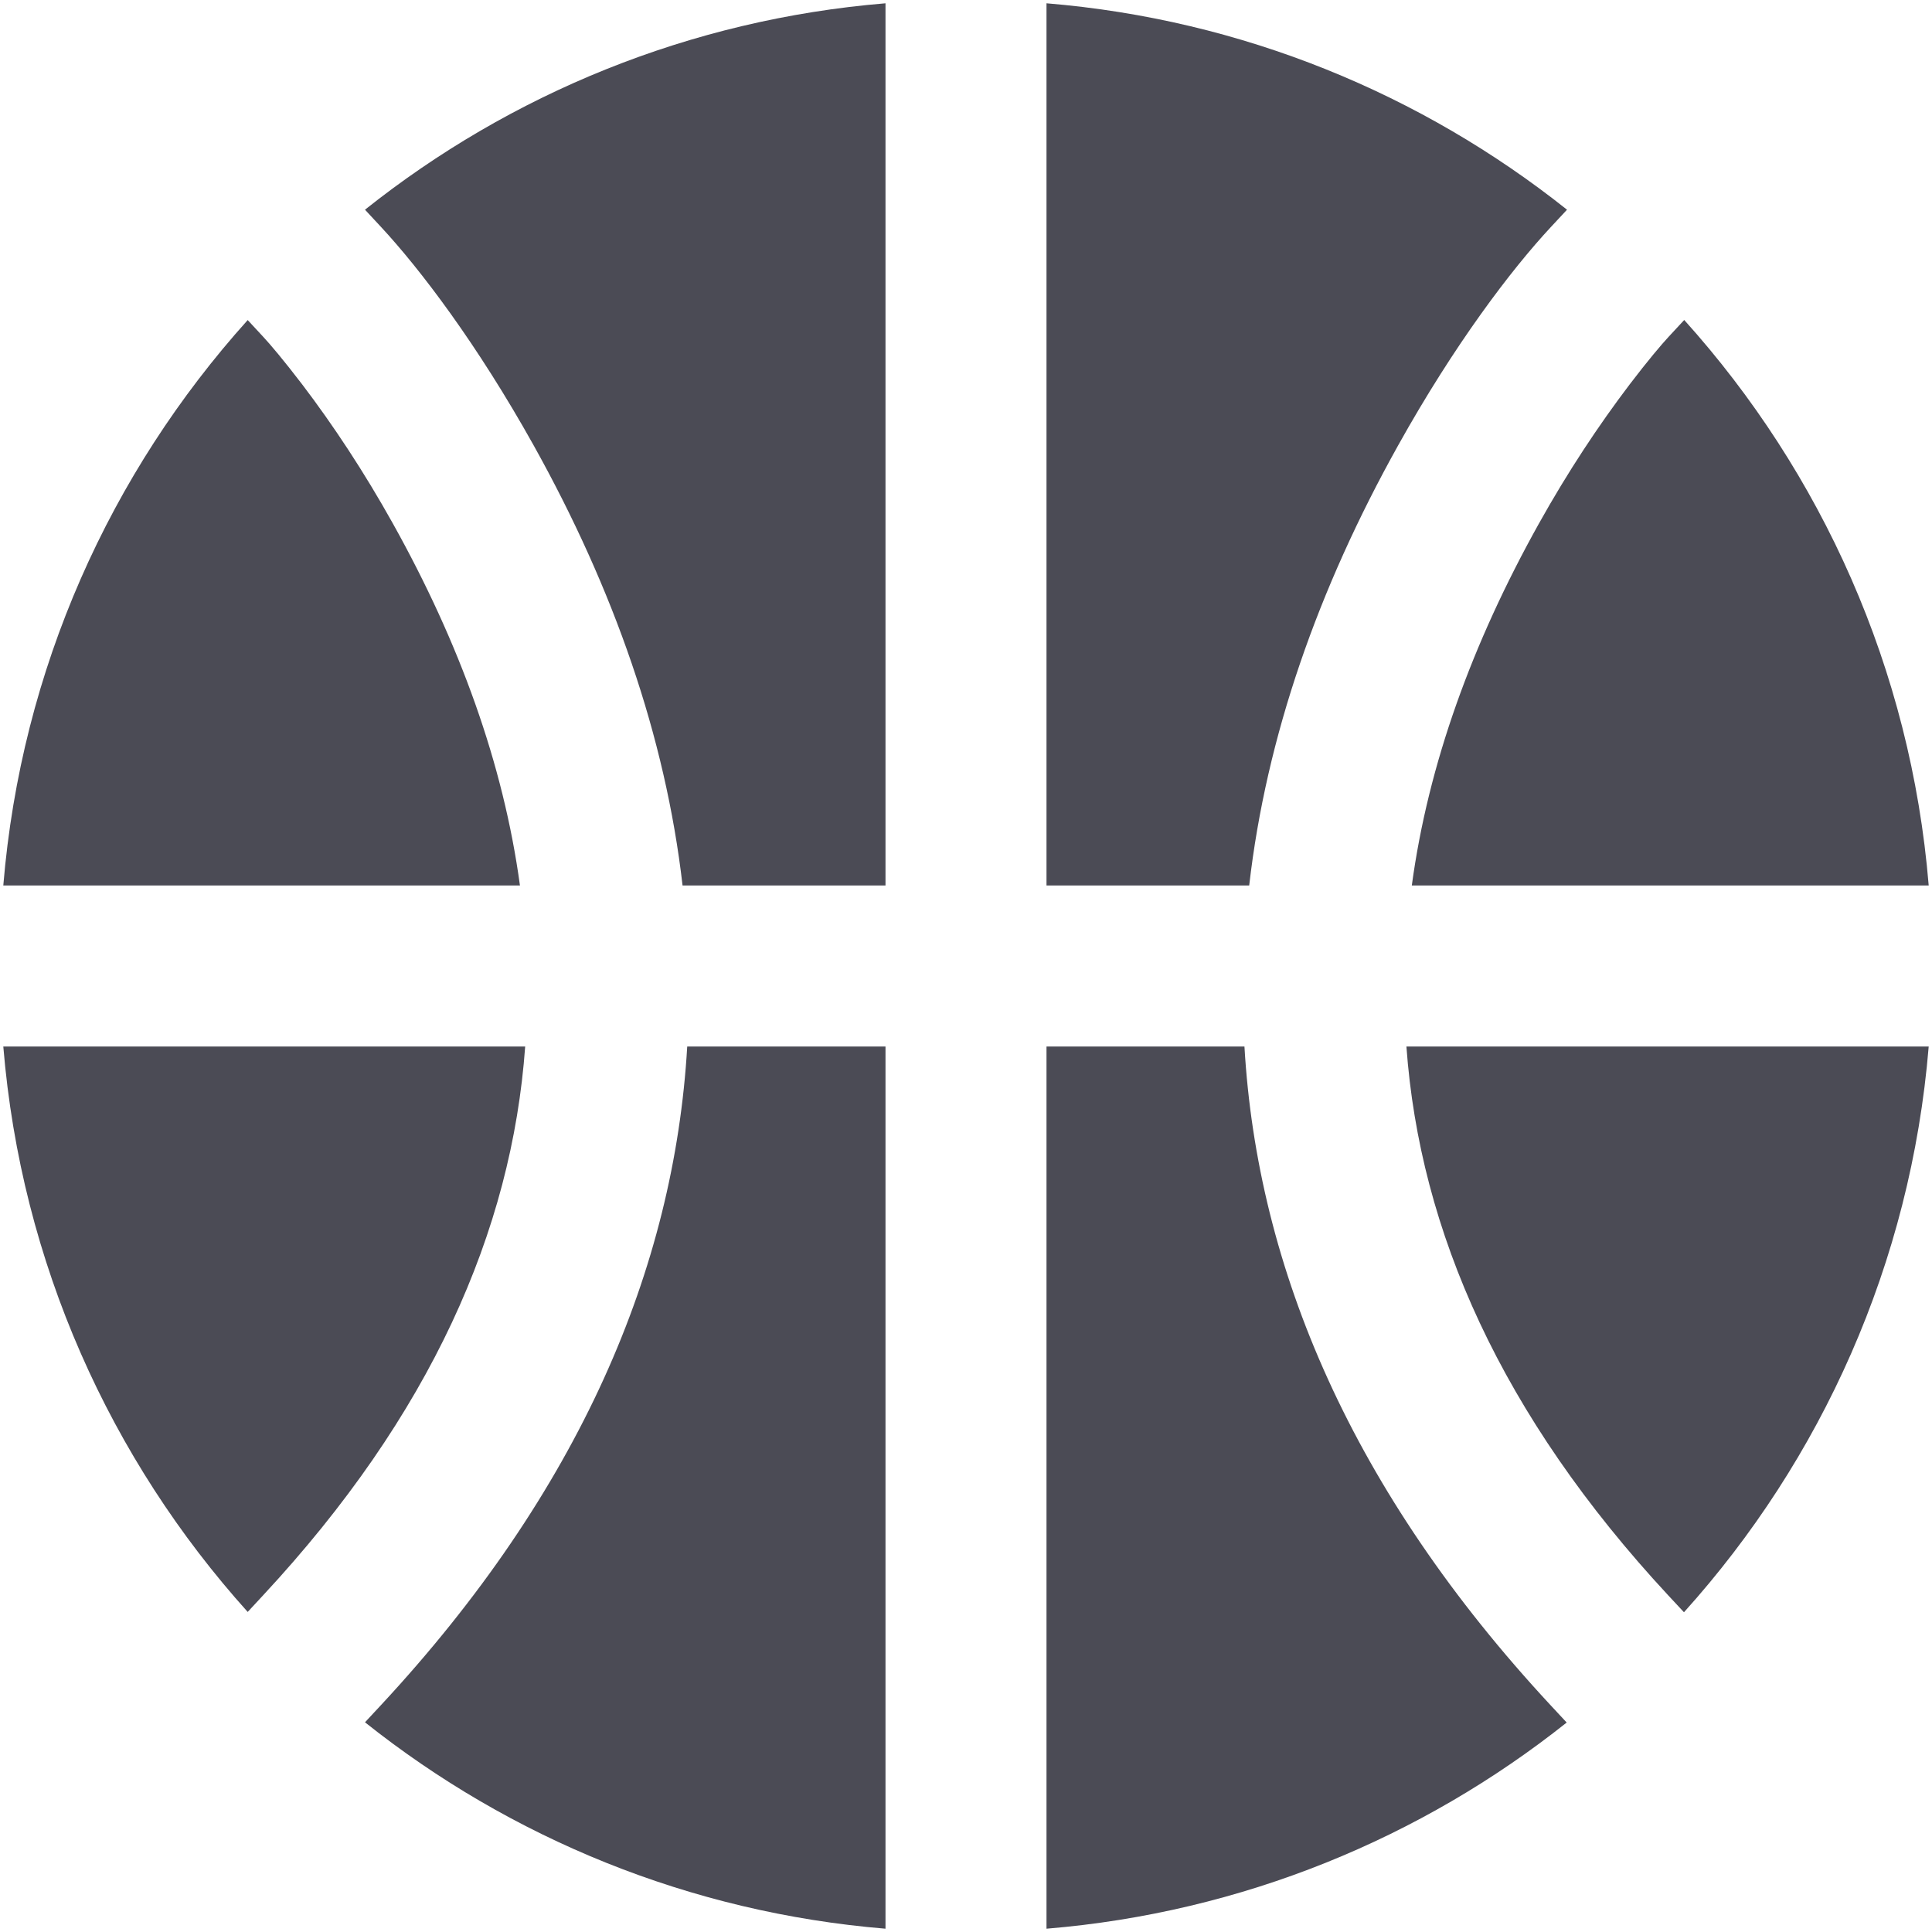 <?xml version="1.0" encoding="UTF-8" standalone="no"?>
<svg width="24px" height="24px" viewBox="0 0 24 24" version="1.1" xmlns="http://www.w3.org/2000/svg" xmlns:xlink="http://www.w3.org/1999/xlink" style="background: #FFFFFF;">
    <!-- Generator: Sketch 41.1 (35376) - http://www.bohemiancoding.com/sketch -->
    <title>icon-nba-alternate</title>
    <desc>Created with Sketch.</desc>
    <defs></defs>
    <g id="icons" stroke="none" stroke-width="1" fill="none" fill-rule="evenodd">
        <g id="icon-nba-alternate" fill="#4B4B55">
            <g id="icon-basketball">
                <path d="M20.919,20.028 C22.625,18.134 23.737,15.693 23.959,13 L17.471,13 C17.636,15.293 18.649,17.585 20.728,19.823 L20.919,20.028 Z M19.462,21.398 C17.658,22.832 15.432,23.758 13,23.959 L13,13 L15.459,13 C15.619,15.762 16.797,18.53 19.263,21.184 L19.462,21.398 Z M20.922,3.975 C22.627,5.869 23.737,8.309 23.959,11 L17.538,11 C17.742,9.491 18.289,7.989 19.114,6.509 C19.474,5.863 19.859,5.283 20.243,4.777 C20.469,4.48 20.64,4.279 20.728,4.184 L20.922,3.975 Z M19.466,2.605 C17.661,1.169 15.434,0.242 13,0.041 L13,11 L15.518,11 C15.73,9.149 16.374,7.315 17.367,5.535 C18.068,4.277 18.774,3.349 19.263,2.823 L19.466,2.605 Z M3.077,3.976 C1.373,5.87 0.263,8.309 0.041,11 L6.459,11 C6.254,9.49 5.708,7.987 4.882,6.506 C4.522,5.86 4.137,5.279 3.753,4.774 C3.526,4.477 3.356,4.276 3.267,4.181 L3.077,3.976 Z M4.534,2.605 C6.338,1.169 8.566,0.242 11,0.041 L11,11 L8.479,11 C8.266,9.148 7.622,7.313 6.629,5.532 C5.927,4.274 5.222,3.346 4.733,2.819 L4.534,2.605 Z M3.077,20.024 C1.373,18.13 0.263,15.691 0.041,13 L6.524,13 C6.359,15.292 5.346,17.583 3.267,19.819 L3.077,20.024 Z M4.534,21.395 C6.338,22.831 8.566,23.758 11,23.959 L11,13 L8.537,13 C8.376,15.76 7.198,18.528 4.733,21.181 L4.534,21.395 Z"></path>
            </g>
        </g>
    </g>
</svg>